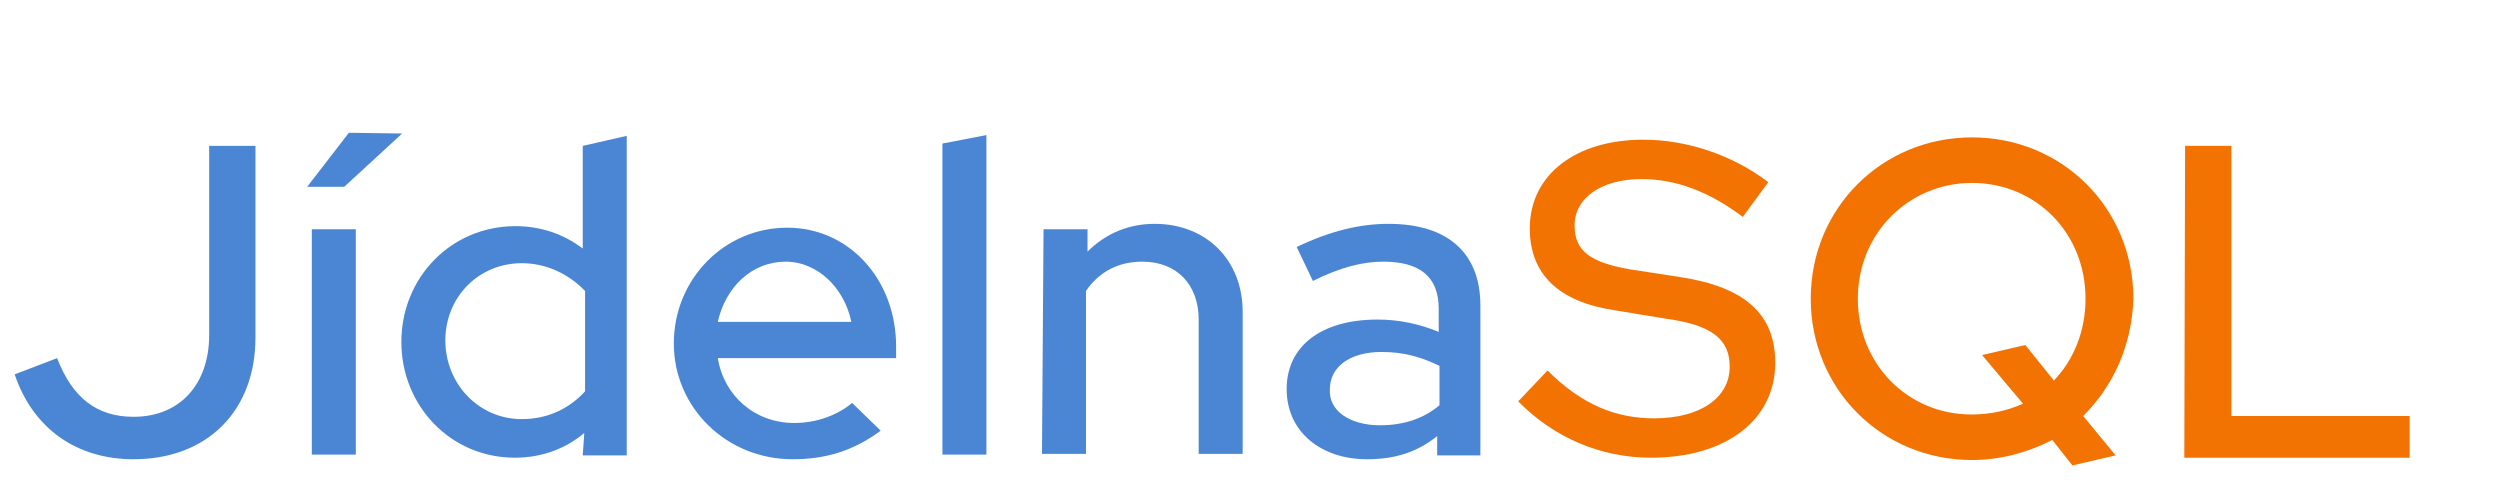 <?xml version="1.0" encoding="utf-8"?>
<!-- Generator: Adobe Illustrator 24.1.1, SVG Export Plug-In . SVG Version: 6.00 Build 0)  -->
<svg version="1.1" id="Layer_1" xmlns="http://www.w3.org/2000/svg" xmlns:xlink="http://www.w3.org/1999/xlink" x="0px" y="0px"
	 viewBox="0 0 323.9 65.1" style="enable-background:new 0 0 323.9 65.1;" xml:space="preserve">
<style type="text/css">
	.st0{enable-background:new    ;}
	.st1{fill:#4A86D3;}
	.st2{fill:#F27202;}
</style>
<g>
	<g class="st0">
		<path class="st1" d="M17.3,59.5c-7.3,0-13-3.9-15.4-11l5.5-2.1c2,5.2,5.2,7.6,9.9,7.6c6,0,9.8-4.2,9.8-10.6V18.9h6v24.8
			C33.1,53.3,26.8,59.5,17.3,59.5z"/>
		<path class="st1" d="M52.1,17.3l-7.5,6.9h-4.8l5.4-7L52.1,17.3L52.1,17.3z M46.1,58.9h-5.7V29.7h5.7V58.9z"/>
		<path class="st1" d="M75.7,56.1c-2.5,2.1-5.6,3.2-9,3.2c-8.3,0-14.7-6.7-14.7-15s6.4-15,14.8-15c3.2,0,6.2,1,8.7,2.9V18.9l5.7-1.3
			v41.4h-5.7L75.7,56.1L75.7,56.1z M67.6,54.3c3.3,0,6.1-1.3,8.2-3.6V37.7c-2-2.1-4.9-3.6-8.2-3.6c-5.6,0-9.9,4.4-9.9,10
			S62,54.3,67.6,54.3z"/>
		<path class="st1" d="M102.7,59.5c-8.6,0-15.4-6.7-15.4-15s6.5-15,14.7-15c8,0,14.1,6.7,14.1,15.4v1.5H93c0.8,4.9,4.8,8.4,9.9,8.4
			c2.9,0,5.6-1,7.5-2.6l3.7,3.6C110.6,58.4,107,59.5,102.7,59.5z M93,41.7h17.3c-0.9-4.4-4.4-7.8-8.5-7.8C97.4,33.9,94,37.2,93,41.7
			z"/>
		<path class="st1" d="M127.8,58.9h-5.7V18.6l5.7-1.1V58.9z"/>
		<path class="st1" d="M135.2,29.7h5.7v2.9c2.4-2.4,5.4-3.6,8.7-3.6c6.7,0,11.4,4.7,11.4,11.4v18.4h-5.7V41.4c0-4.5-2.8-7.5-7.3-7.5
			c-3.1,0-5.6,1.3-7.3,3.8v21.1h-5.7L135.2,29.7L135.2,29.7z"/>
		<path class="st1" d="M166.7,50.4c0-5.5,4.4-9,11.8-9c2.8,0,5.5,0.6,7.9,1.6V40c0-4.2-2.5-6.1-7.2-6.1c-2.6,0-5.5,0.7-9.1,2.5
			l-2.1-4.4c4.4-2.1,8.2-3,11.9-3c7.6,0,11.9,3.7,11.9,10.6v19.4h-5.6v-2.5c-2.6,2.1-5.5,3-9.1,3C171.2,59.5,166.7,56,166.7,50.4z
			 M178.8,55.1c3.1,0,5.7-0.9,7.7-2.6v-5.1c-2.3-1.1-4.5-1.8-7.5-1.8c-4.2,0-6.7,2-6.7,4.8C172.1,53.3,175,55.1,178.8,55.1z"/>
	</g>
	<g class="st0">
		<path class="st2" d="M200.5,48c4.4,4.4,8.8,6.2,13.8,6.2c5.9,0,9.8-2.6,9.8-6.7c0-3.6-2.4-5.4-8.2-6.2l-6.7-1.1
			c-7.3-1.1-11-4.7-11-10.6c0-7,6-11.5,14.7-11.5c5.7,0,11.6,2,16.2,5.5l-3.3,4.5c-4.4-3.3-8.7-4.9-13.1-4.9c-5.3,0-8.7,2.5-8.7,6
			c0,3.3,2,4.8,7.2,5.7l6.5,1c8.5,1.3,12.3,4.9,12.3,11.1c0,7.5-6.5,12.3-16.1,12.3c-6.5,0-12.6-2.6-17.2-7.3L200.5,48z"/>
		<path class="st2" d="M269.9,53.9l4.2,5.1l-5.6,1.3l-2.6-3.3c-3.1,1.6-6.7,2.6-10.4,2.6c-11.7,0-20.9-9.2-20.9-20.9
			s9.2-20.9,20.9-20.9c11.7,0,20.9,9.2,20.9,20.9C276.2,44.8,273.8,50,269.9,53.9z M266.1,49.3c2.5-2.6,4.1-6.3,4.1-10.6
			c0-8.6-6.5-15-14.7-15c-8.2,0-14.8,6.5-14.8,15s6.5,15,14.7,15c2.5,0,4.7-0.5,6.7-1.4l-5.3-6.3l5.6-1.3L266.1,49.3z"/>
		<path class="st2" d="M283.1,18.9h6v35h23.1v5.4H283L283.1,18.9L283.1,18.9z"/>
	</g>
</g>
</svg>
